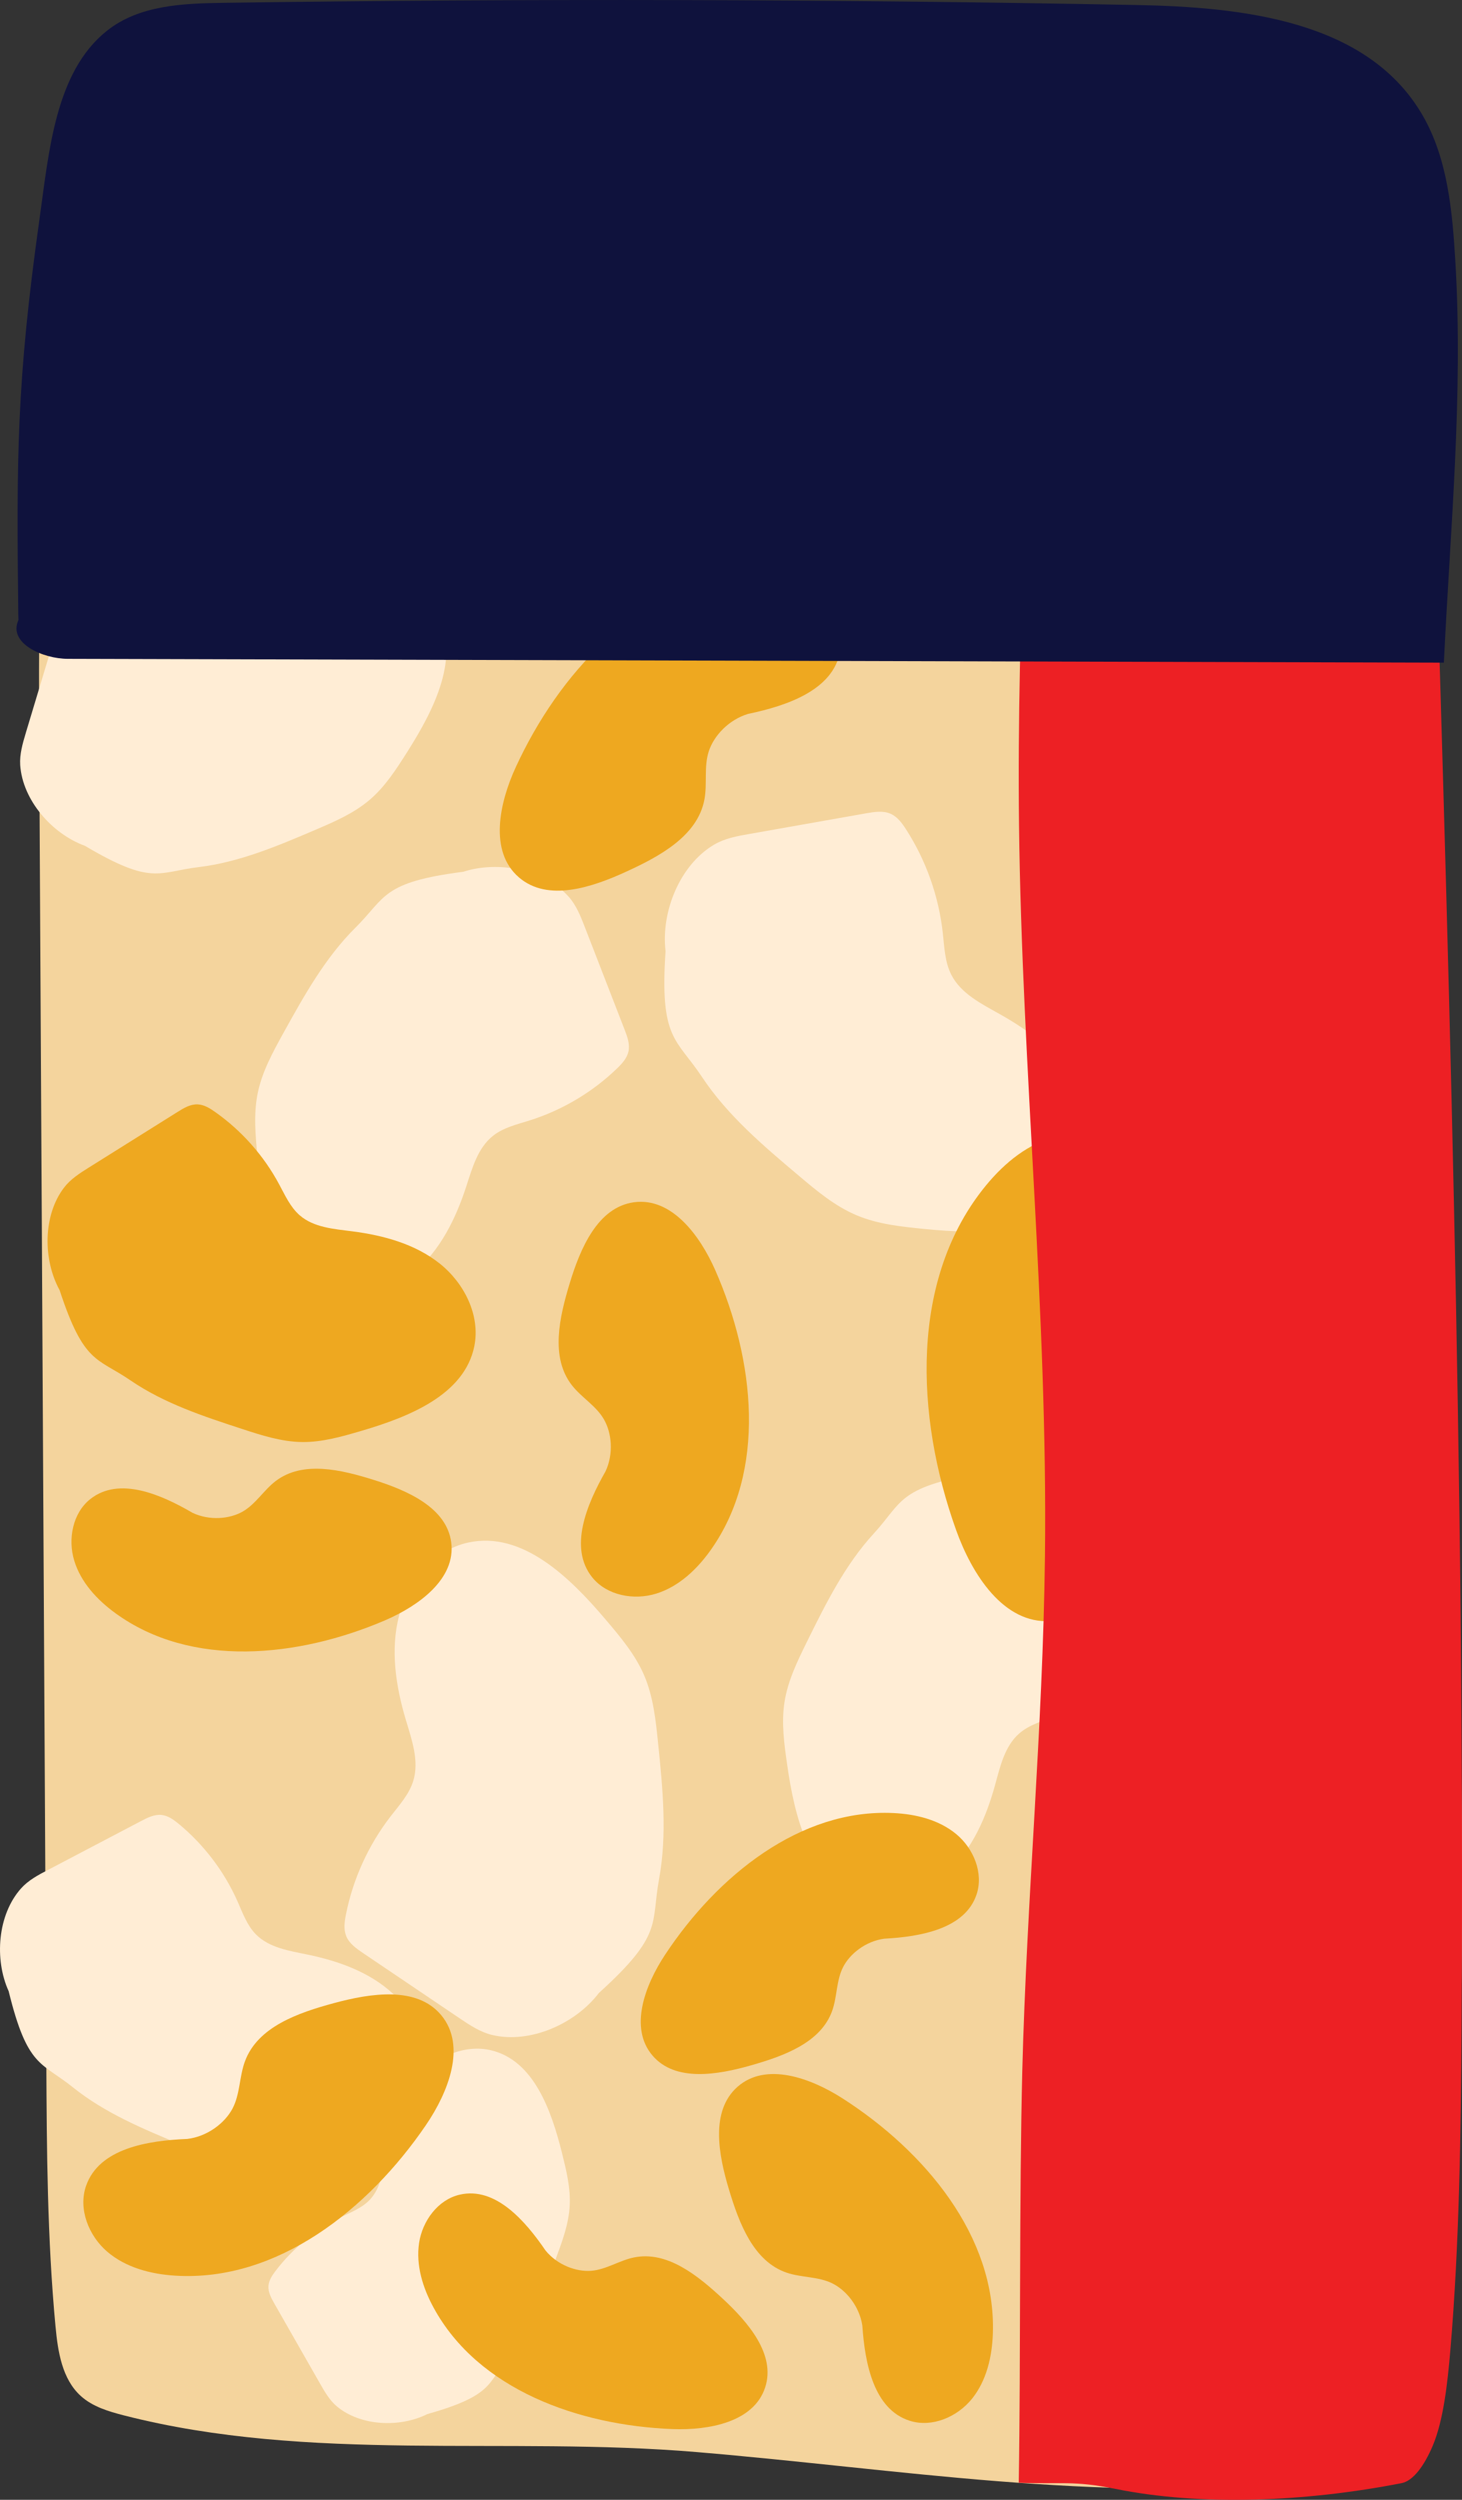 <?xml version="1.0" encoding="utf-8"?>
<!-- Generator: Adobe Illustrator 16.0.2, SVG Export Plug-In . SVG Version: 6.00 Build 0)  -->
<!DOCTYPE svg PUBLIC "-//W3C//DTD SVG 1.1//EN" "http://www.w3.org/Graphics/SVG/1.1/DTD/svg11.dtd">
<svg version="1.1" id="Layer_1" xmlns="http://www.w3.org/2000/svg" xmlns:xlink="http://www.w3.org/1999/xlink" x="0px" y="0px"
	 width="51.595px" height="88.18px" viewBox="0 0 51.595 88.18" enable-background="new 0 0 51.595 88.18" xml:space="preserve">
<rect x="0" y="0" width="51.595" height="88.18" fill="#333333" stroke="none"/>
<g>
	<path fill="#F4D49D" d="M2.461,9.724c0.707-1.473,2.942-2.198,4.52-2.619c1.577-0.422,3.234-0.382,4.867-0.338
		c9.708,0.256,19.417,0.512,29.125,0.769c2.814,0.074,6.189,0.49,7.41,3.028c0.418,0.865,0.496,1.849,0.568,2.807
		c1.448,19.354,2.899,38.739,2.605,58.146c-0.059,3.81-0.186,7.642-0.951,11.376c-0.251,1.226-0.607,2.504-1.502,3.381
		c-0.712,0.697-1.652,1.238-2.646,1.319c-8.16,0.66-14.543-0.479-21.867-1.097c-6.745-0.568-13.663,0.386-20.221-1.295
		c-0.541-0.139-1.099-0.306-1.514-0.68c-0.664-0.598-0.813-1.568-0.896-2.457c-0.291-3.095-0.309-6.209-0.324-9.318
		c-0.083-15.303-0.166-30.606-0.248-45.91C1.355,21.109,1.33,15.336,2.461,9.724"/>
	<path fill="#FFEDD5" d="M0.306,70.24c-0.512-1.128-0.39-2.7,0.435-3.625c0.256-0.288,0.606-0.475,0.949-0.653
		c1.096-0.576,2.191-1.15,3.289-1.726c0.227-0.119,0.471-0.242,0.725-0.214c0.229,0.025,0.427,0.169,0.604,0.315
		c0.888,0.734,1.604,1.676,2.073,2.729c0.182,0.411,0.337,0.851,0.652,1.17c0.467,0.472,1.175,0.578,1.824,0.712
		c1.096,0.227,2.194,0.62,3.014,1.382c0.82,0.761,1.31,1.952,1.002,3.028c-0.483,1.693-2.506,2.325-4.229,2.69
		c-0.705,0.15-1.425,0.302-2.145,0.237c-0.73-0.065-1.424-0.35-2.102-0.63c-1.336-0.553-2.691-1.117-3.818-2.021
		S0.967,72.932,0.306,70.24"/>
	<path fill="#FFEDD5" d="M21.137,70.299c-0.833,1.094-2.434,1.802-3.771,1.483c-0.418-0.1-0.783-0.344-1.14-0.584
		c-1.139-0.769-2.278-1.538-3.418-2.307c-0.235-0.16-0.485-0.334-0.591-0.599c-0.096-0.237-0.059-0.506-0.009-0.757
		c0.249-1.255,0.794-2.45,1.575-3.462c0.306-0.395,0.656-0.777,0.802-1.255c0.215-0.704-0.054-1.453-0.265-2.158
		c-0.355-1.19-0.549-2.471-0.235-3.674s1.22-2.307,2.435-2.573c1.909-0.419,3.592,1.227,4.855,2.718
		c0.52,0.611,1.045,1.235,1.361,1.973c0.32,0.75,0.406,1.576,0.489,2.388c0.163,1.597,0.324,3.218,0.033,4.796
		S23.421,68.234,21.137,70.299"/>
	<path fill="#FFEDD5" d="M16.35,30.751c1.232-0.399,2.853-0.088,3.718,0.879c0.269,0.301,0.421,0.687,0.567,1.063
		c0.469,1.208,0.938,2.416,1.406,3.623c0.098,0.251,0.195,0.52,0.137,0.781c-0.055,0.234-0.227,0.423-0.4,0.59
		c-0.868,0.838-1.932,1.471-3.082,1.834c-0.447,0.141-0.924,0.25-1.293,0.541c-0.546,0.429-0.74,1.153-0.956,1.813
		c-0.364,1.112-0.903,2.209-1.792,2.971c-0.889,0.763-2.186,1.13-3.268,0.684c-1.703-0.702-2.121-2.88-2.299-4.714
		c-0.072-0.752-0.145-1.518,0.008-2.259c0.154-0.753,0.531-1.439,0.902-2.111c0.733-1.324,1.479-2.666,2.553-3.73
		C13.625,31.648,13.471,31.12,16.35,30.751"/>
	<path fill="#FFEDD5" d="M34.502,51.978c1.202-0.452,2.818-0.218,3.719,0.698c0.281,0.285,0.449,0.66,0.611,1.026
		c0.52,1.173,1.039,2.347,1.559,3.521c0.107,0.242,0.217,0.504,0.172,0.766c-0.043,0.235-0.205,0.429-0.369,0.604
		c-0.82,0.867-1.844,1.544-2.965,1.955c-0.438,0.161-0.902,0.29-1.256,0.596c-0.519,0.45-0.678,1.175-0.861,1.838
		c-0.309,1.118-0.791,2.227-1.635,3.021c-0.846,0.796-2.11,1.22-3.203,0.827c-1.717-0.616-2.231-2.751-2.491-4.558
		c-0.107-0.741-0.214-1.495-0.097-2.235c0.117-0.752,0.459-1.448,0.795-2.131c0.664-1.343,1.34-2.706,2.354-3.81
		S31.672,52.477,34.502,51.978"/>
	<path fill="#FFEDD5" d="M15.079,85.157c-0.97,0.483-2.347,0.425-3.183-0.266c-0.26-0.215-0.433-0.516-0.601-0.81
		c-0.537-0.939-1.073-1.88-1.61-2.819c-0.111-0.195-0.227-0.405-0.211-0.628c0.016-0.202,0.135-0.378,0.258-0.538
		c0.613-0.8,1.414-1.455,2.32-1.897c0.354-0.173,0.732-0.32,1.002-0.607c0.397-0.423,0.469-1.045,0.565-1.616
		c0.163-0.966,0.474-1.938,1.112-2.678c0.641-0.741,1.666-1.205,2.617-0.971c1.494,0.369,2.109,2.117,2.483,3.611
		c0.153,0.613,0.308,1.237,0.274,1.868c-0.034,0.641-0.262,1.255-0.485,1.856c-0.44,1.185-0.892,2.388-1.647,3.4
		C17.221,84.077,17.412,84.495,15.079,85.157"/>
	<path fill="#FFEDD5" d="M23.488,33.551c-0.166-1.391,0.506-3.041,1.709-3.754c0.377-0.224,0.816-0.304,1.246-0.379
		c1.379-0.244,2.756-0.487,4.135-0.731c0.285-0.05,0.591-0.098,0.854,0.019c0.238,0.106,0.401,0.329,0.542,0.548
		c0.706,1.095,1.153,2.354,1.297,3.649c0.057,0.504,0.071,1.031,0.303,1.484c0.341,0.667,1.066,1.024,1.72,1.392
		c1.103,0.62,2.151,1.419,2.772,2.521c0.621,1.102,0.739,2.552,0.039,3.604c-1.101,1.658-3.496,1.646-5.476,1.448
		c-0.812-0.081-1.64-0.165-2.392-0.481c-0.766-0.32-1.414-0.863-2.047-1.399c-1.25-1.053-2.516-2.125-3.418-3.485
		C23.869,36.626,23.277,36.677,23.488,33.551"/>
	<path fill="#EEA820" d="M2.104,45.51c-0.592-1.076-0.59-2.639,0.154-3.615c0.232-0.305,0.564-0.515,0.889-0.718l3.121-1.955
		c0.215-0.135,0.447-0.274,0.701-0.266c0.229,0.008,0.434,0.135,0.621,0.267c0.934,0.658,1.713,1.535,2.254,2.54
		c0.213,0.392,0.398,0.815,0.734,1.107c0.497,0.431,1.205,0.481,1.857,0.565c1.101,0.142,2.216,0.446,3.084,1.137
		c0.867,0.691,1.441,1.832,1.219,2.92c-0.35,1.71-2.301,2.486-3.977,2.979c-0.687,0.201-1.387,0.405-2.103,0.396
		c-0.728-0.01-1.433-0.238-2.125-0.465c-1.362-0.445-2.744-0.9-3.927-1.709C3.426,47.885,2.961,48.121,2.104,45.51"/>
	<path fill="#FFEDD5" d="M2.997,29.836c-1.163-0.423-2.2-1.61-2.284-2.846C0.688,26.604,0.8,26.226,0.91,25.855
		c0.356-1.185,0.714-2.37,1.07-3.555c0.073-0.246,0.156-0.506,0.355-0.668c0.178-0.146,0.418-0.186,0.648-0.21
		c1.145-0.121,2.317,0.027,3.396,0.429c0.421,0.157,0.843,0.355,1.292,0.354c0.663-0.003,1.235-0.435,1.785-0.805
		c0.928-0.624,1.978-1.133,3.095-1.185s2.309,0.432,2.862,1.404c0.87,1.529-0.095,3.415-1.038,4.9
		c-0.387,0.609-0.782,1.229-1.331,1.696c-0.56,0.477-1.246,0.772-1.921,1.06c-1.329,0.567-2.68,1.14-4.114,1.312
		S5.382,31.248,2.997,29.836"/>
	<path fill="#EEA820" d="M6.793,53.363c0.6,0.285,1.313,0.22,1.773-0.044s0.744-0.758,1.166-1.078
		c0.957-0.726,2.313-0.397,3.459-0.038c1.187,0.372,2.578,0.978,2.734,2.211c0.164,1.284-1.152,2.234-2.342,2.745
		c-3.053,1.307-6.83,1.699-9.513-0.257c-0.646-0.47-1.218-1.088-1.45-1.851s-0.055-1.684,0.573-2.177
		C4.209,52.077,5.678,52.713,6.793,53.363"/>
	<path fill="#EEA820" d="M39.131,45.565c-0.413,0.745-0.385,1.663-0.082,2.274c0.302,0.611,0.912,1.011,1.289,1.578
		c0.854,1.283,0.33,2.994-0.219,4.434c-0.569,1.49-1.453,3.227-3.045,3.331c-1.658,0.108-2.774-1.649-3.334-3.215
		c-1.437-4.011-1.645-8.88,1.068-12.166c0.652-0.789,1.488-1.475,2.482-1.713c0.996-0.237,2.162,0.063,2.744,0.904
		C40.979,42.354,40.051,44.188,39.131,45.565"/>
	<path fill="#EEA820" d="M26.406,25.181c-0.689,0.205-1.213,0.772-1.392,1.319c-0.179,0.546-0.048,1.146-0.156,1.71
		c-0.243,1.274-1.569,1.993-2.75,2.534c-1.22,0.561-2.776,1.082-3.795,0.205c-1.062-0.913-0.694-2.629-0.106-3.899
		c1.504-3.26,4.252-6.309,7.822-6.683c0.858-0.089,1.766-0.008,2.504,0.437s1.262,1.313,1.116,2.163
		C29.412,24.342,27.772,24.896,26.406,25.181"/>
	<path fill="#EEA820" d="M30.432,82.031c-0.104-0.679-0.573-1.25-1.067-1.49c-0.493-0.241-1.079-0.196-1.599-0.372
		c-1.176-0.397-1.684-1.747-2.041-2.937c-0.371-1.229-0.661-2.771,0.302-3.621c1.004-0.886,2.581-0.313,3.708,0.409
		c2.891,1.853,5.418,4.854,5.304,8.284c-0.026,0.824-0.222,1.673-0.739,2.314c-0.519,0.641-1.41,1.023-2.195,0.773
		C30.832,84.988,30.522,83.362,30.432,82.031"/>
	<path fill="#EEA820" d="M21.371,51.899c0.291-0.625,0.217-1.364-0.063-1.84c-0.277-0.477-0.793-0.765-1.13-1.201
		c-0.763-0.986-0.435-2.397-0.073-3.589c0.374-1.234,0.99-2.686,2.268-2.86c1.332-0.181,2.332,1.174,2.873,2.405
		c1.386,3.155,1.828,7.072-0.174,9.876c-0.481,0.674-1.117,1.274-1.906,1.522c-0.791,0.248-1.748,0.072-2.267-0.573
		C20.062,54.595,20.707,53.063,21.371,51.899"/>
	<path fill="#EEA820" d="M19.252,79.385c0.416,0.512,1.084,0.757,1.61,0.716c0.526-0.04,0.99-0.363,1.507-0.47
		c1.168-0.243,2.246,0.629,3.121,1.439c0.905,0.838,1.897,1.977,1.512,3.148c-0.4,1.223-1.986,1.516-3.272,1.466
		c-3.296-0.127-6.853-1.385-8.428-4.283c-0.38-0.695-0.63-1.495-0.513-2.278s0.668-1.534,1.441-1.709
		C17.48,77.13,18.528,78.325,19.252,79.385"/>
	<path fill="#EEA820" d="M6.611,75.45c0.715-0.088,1.327-0.563,1.596-1.074c0.268-0.51,0.237-1.125,0.438-1.665
		c0.452-1.221,1.883-1.712,3.139-2.052c1.301-0.351,2.928-0.608,3.788,0.426c0.898,1.079,0.251,2.716-0.54,3.875
		c-2.027,2.975-5.252,5.534-8.845,5.313c-0.862-0.053-1.747-0.284-2.403-0.846c-0.656-0.563-1.031-1.509-0.746-2.324
		C3.5,75.781,5.213,75.506,6.611,75.45"/>
	<path fill="#EEA820" d="M31.202,68.387c-0.656,0.09-1.212,0.534-1.451,1.006c-0.239,0.473-0.205,1.037-0.382,1.535
		c-0.4,1.127-1.707,1.596-2.857,1.924c-1.188,0.339-2.68,0.597-3.484-0.343c-0.838-0.979-0.264-2.491,0.449-3.566
		c1.824-2.757,4.752-5.148,8.055-4.989c0.793,0.038,1.607,0.238,2.219,0.747c0.609,0.508,0.965,1.372,0.713,2.125
		C34.057,68.043,32.484,68.317,31.202,68.387"/>
	<path fill="#ED2024" d="M50.499,13.37c-0.03-0.958-1.376,0.865-1.549,0c-0.507-2.537-2.985-5.913-1.757-5.835
		c3.541,0.226-7.084-0.452-10.627-0.678c-0.18,7.424-0.693,14.82-0.604,22.256c0.104,8.633,1.017,17.16,0.915,25.794
		c-0.072,6.084-0.646,12.075-0.8,18.151c-0.11,4.388-0.052,10.135-0.125,14.519c1.466,0.058,1.94-0.083,3.399,0.214
		c3.035,0.618,6.733,0.461,10.114-0.2c0.411-0.081,0.802-0.622,1.097-1.318c0.371-0.877,0.519-2.154,0.623-3.381
		c0.316-3.734,0.369-7.566,0.394-11.376C51.701,52.109,51.1,32.725,50.499,13.37"/>
	<path fill="#0F123D" d="M0.645,21.658c-0.063-5.48-0.063-8.168,0.748-13.925c0.334-2.369,0.549-5.191,2.379-6.646
		C4.908,0.182,6.451,0.12,7.884,0.1c10.729-0.154,21.461-0.129,32.19,0.076c3.77,0.071,8.193,0.539,10.134,3.898
		c0.883,1.529,1.047,3.378,1.153,5.158c0.281,4.708-0.18,9.432-0.406,14.143C34.604,23.33,18.74,23.286,2.391,23.24
		c-0.875-0.002-2.117-0.548-1.74-1.368"/>
</g>
</svg>
